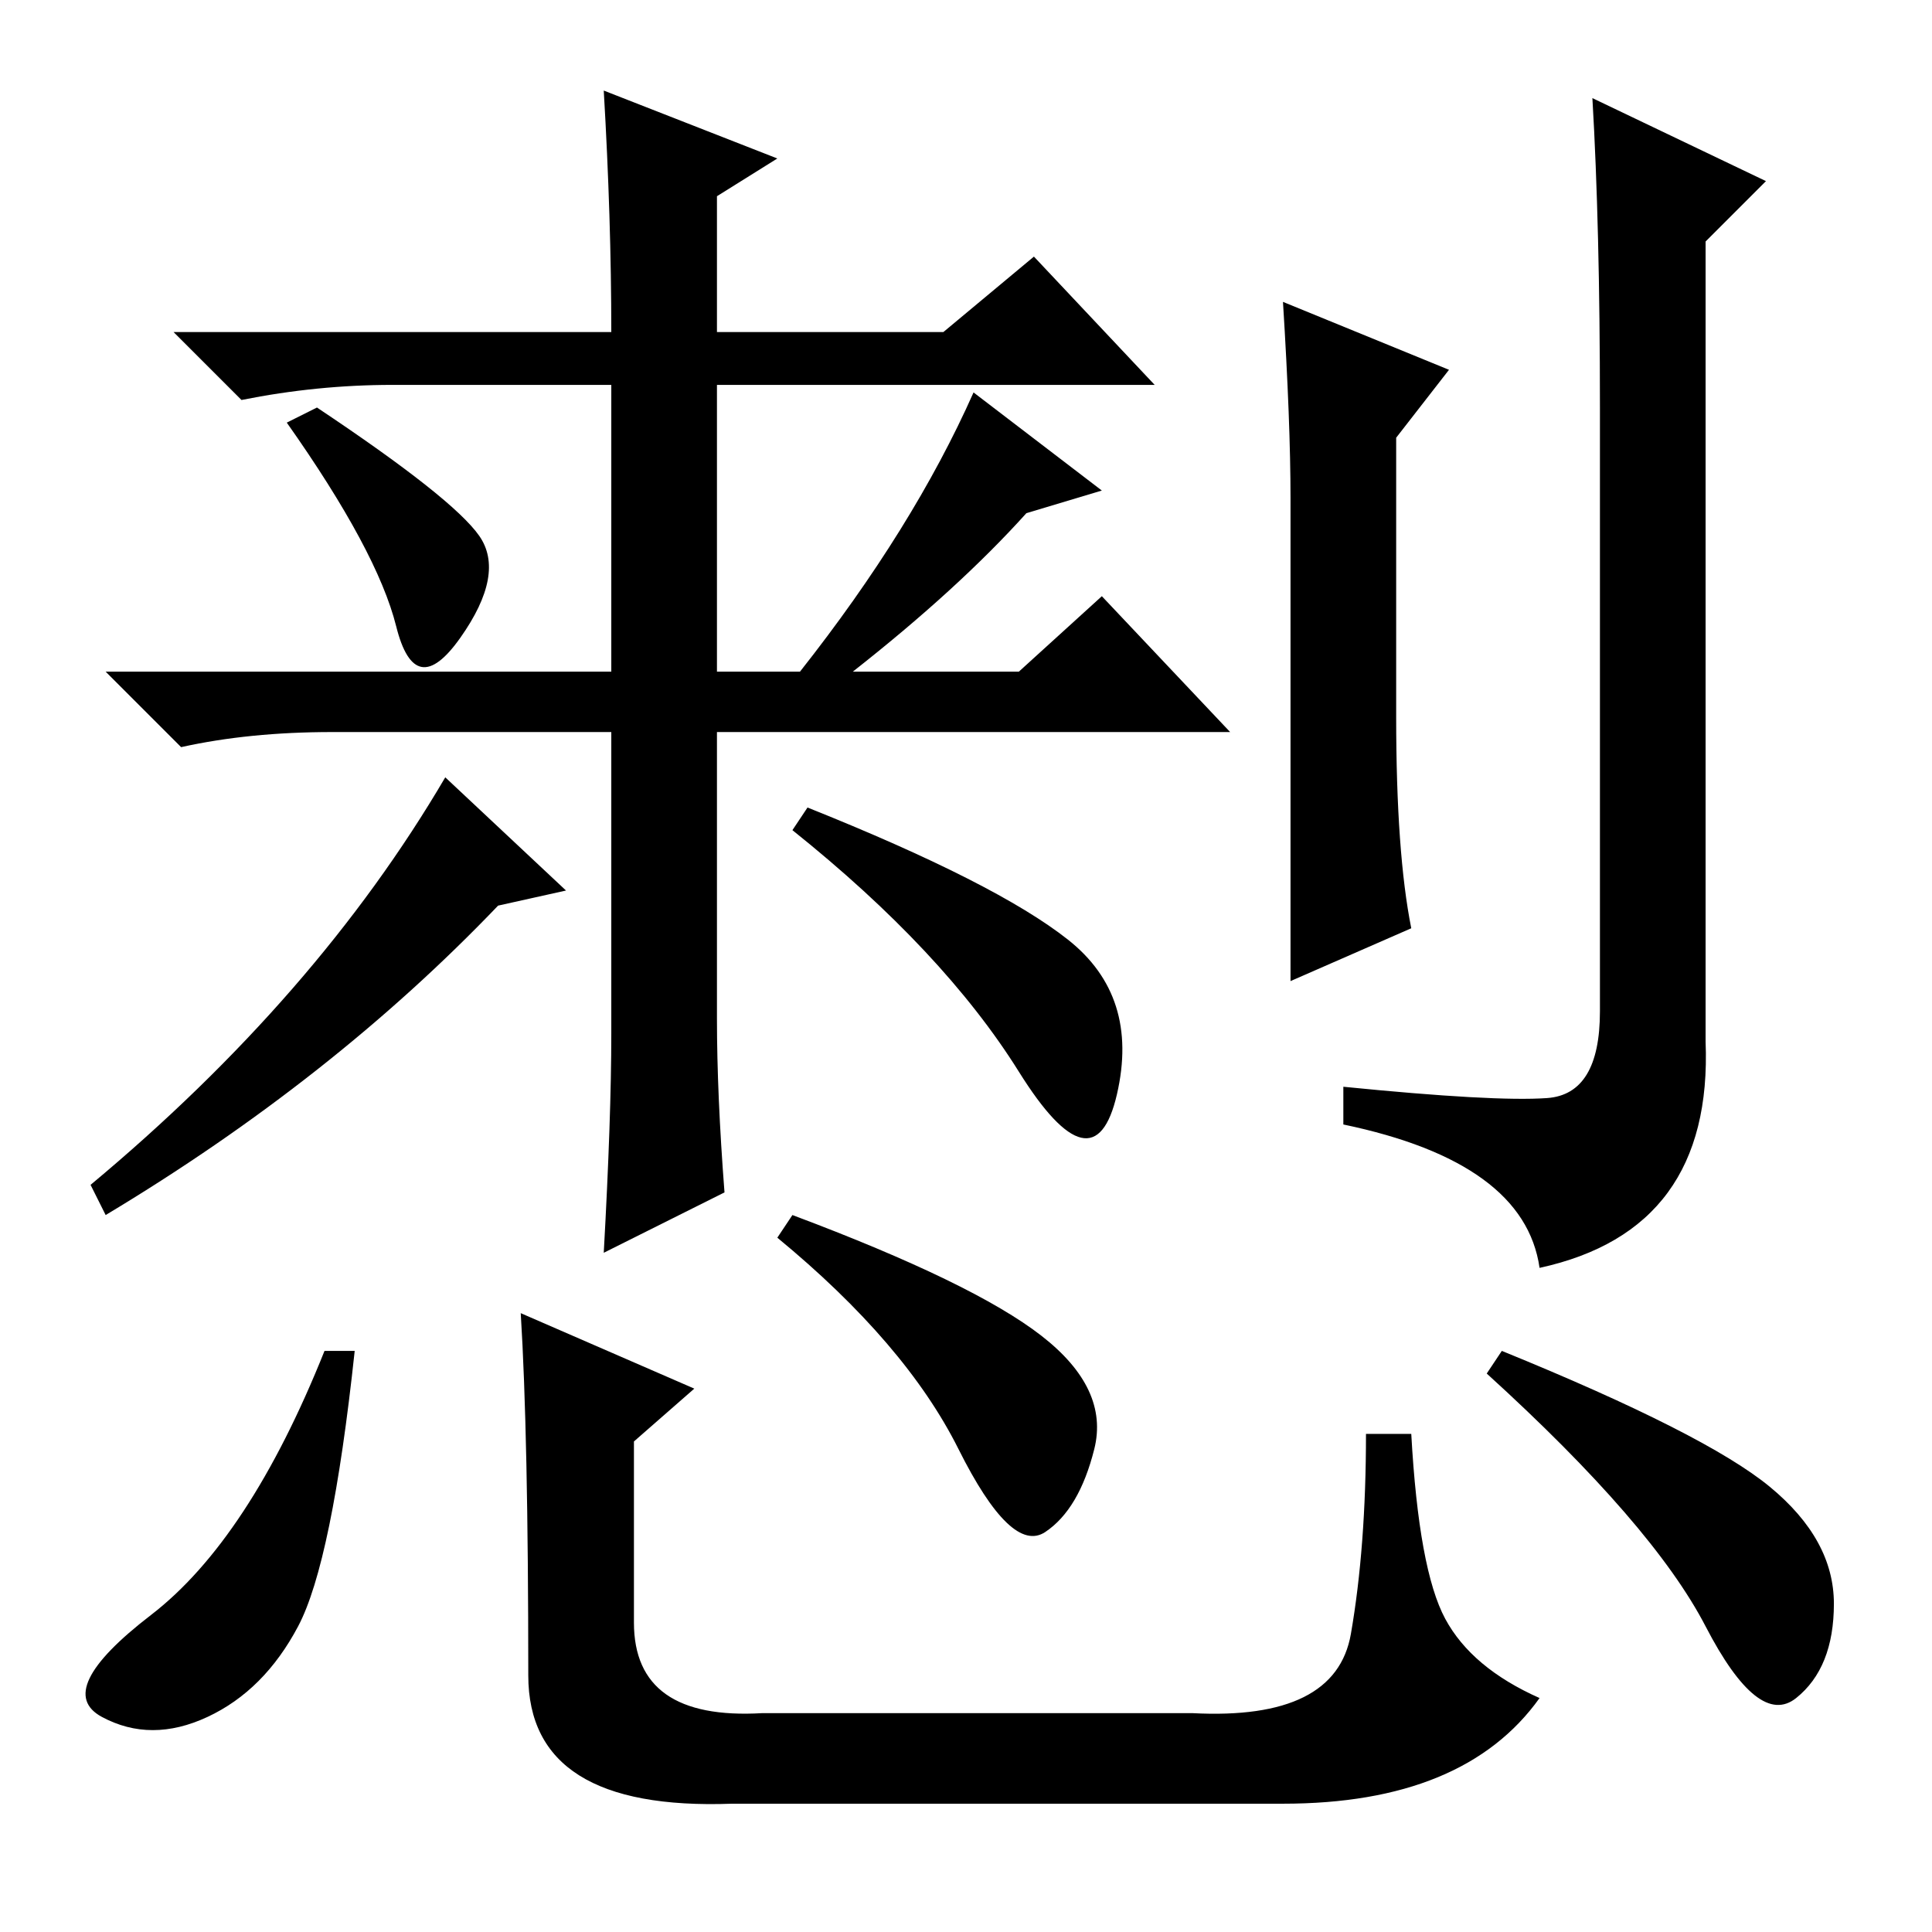 <?xml version="1.0" standalone="no"?>
<!DOCTYPE svg PUBLIC "-//W3C//DTD SVG 1.1//EN" "http://www.w3.org/Graphics/SVG/1.1/DTD/svg11.dtd" >
<svg xmlns="http://www.w3.org/2000/svg" xmlns:xlink="http://www.w3.org/1999/xlink" version="1.1" viewBox="0 -36 256 256">
  <g transform="matrix(1 0 0 -1 0 220)">
   <path fill="currentColor"
d="M42 202q18 -12 21.5 -17t-2.5 -13.5t-8.5 1.5t-14.5 27zM185 161q0 -18 2 -28l-16 -7v64q0 10 -1 26l22 -9l-7 -9v-37zM211 243l23 -11l-8 -8v-106q1 -25 -22 -30q-2 14 -26 19v5q20 -2 27 -1.5t7 11.5v80q0 24 -1 41zM47 77q-3 -28 -7.5 -36.5t-12 -12t-14 0t6.5 13.5
t23 35h4zM105 95q24 -9 33 -16t7 -15t-6.5 -11t-11.5 11t-24 28zM199 77q27 -11 35.5 -18t8.5 -15.5t-5 -12.5t-12 9.5t-29 33.5zM69 82l23 -10l-8 -7v-24q0 -13 17 -12h57q19 -1 21 10.5t2 26.5h6q1 -18 4.5 -24.5t12.5 -10.5q-10 -14 -34 -14h-73q-27 -1 -27 17
q0 32 -1 48zM75 138l-9 -2q-22 -23 -52 -41l-2 4q30 25 47 54zM107 149q25 -10 34.5 -17.5t6.5 -20.5t-13 3t-30 32zM95 121q0 -10 1 -23l-16 -8q1 18 1 29v40h-37q-11 0 -20 -2l-10 10h67v38h-29q-10 0 -20 -2l-9 9h58q0 15 -1 32l23 -9l-8 -5v-18h30l12 10l16 -17h-58v-38
h11q15 19 23 37l17 -13l-10 -3q-9 -10 -23 -21h22l11 10l17 -18h-68v-38z" />
  </g>

</svg>
